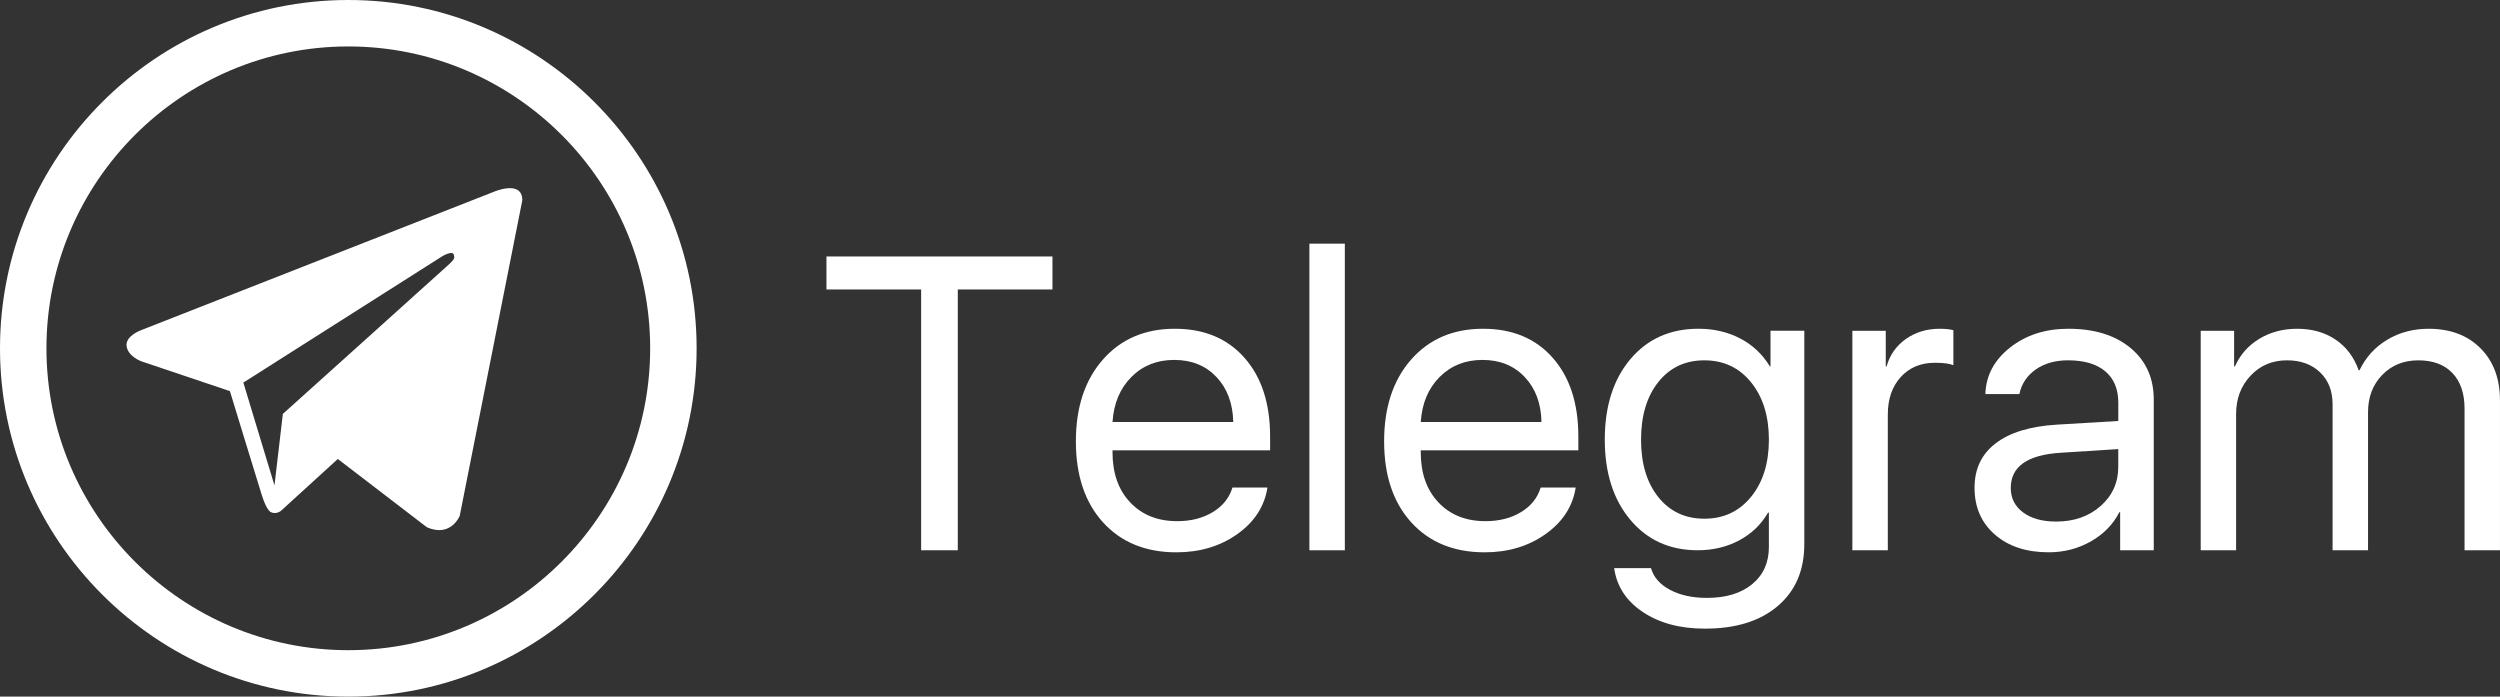 <?xml version="1.0" encoding="utf-8"?>
<!-- Generator: Adobe Illustrator 16.0.0, SVG Export Plug-In . SVG Version: 6.00 Build 0)  -->
<!DOCTYPE svg PUBLIC "-//W3C//DTD SVG 1.1//EN" "http://www.w3.org/Graphics/SVG/1.1/DTD/svg11.dtd">
<svg version="1.1" id="Layer_1" xmlns="http://www.w3.org/2000/svg" xmlns:xlink="http://www.w3.org/1999/xlink" x="0px" y="0px"
	 width="260px" height="72.449px" viewBox="0 0 260 72.449" enable-background="new 0 0 260 72.449" xml:space="preserve">
<rect x="0" y="0" width="260" height="72.449" fill="#333333" stroke="none"/>
<g>
	<g>
		<path fill="#FFFFFF" d="M51.315,19.964l-36.556,14.34c0,0-1.73,0.591-1.594,1.686c0.138,1.091,1.549,1.593,1.549,1.593
			l9.197,3.095c0,0,2.777,9.104,3.323,10.834c0.545,1.73,0.984,1.771,0.984,1.771c0.508,0.222,0.973-0.131,0.973-0.131l5.941-5.418
			l9.264,7.102c2.503,1.094,3.414-1.184,3.414-1.184l6.511-32.824C54.32,18.644,51.315,19.964,51.315,19.964z M46.762,27.431
			c-0.683,0.637-17.345,15.614-17.345,15.614l-0.872,7.441l-3.237-10.697l20.679-13.133c0,0,1.275-0.772,1.229,0
			C47.217,26.655,47.445,26.792,46.762,27.431z"/>
		<path fill="#FFFFFF" d="M36.224,72.449C16.25,72.449,0,56.199,0,36.224C0,16.251,16.25,0,36.224,0
			c19.975,0,36.224,16.251,36.224,36.224C72.448,56.199,56.199,72.449,36.224,72.449z M36.224,4.83
			C18.914,4.83,4.83,18.913,4.83,36.224c0,17.312,14.083,31.395,31.394,31.395s31.394-14.083,31.394-31.395
			C67.618,18.913,53.535,4.83,36.224,4.83z"/>
	</g>
	<g>
		<path fill="#FFFFFF" d="M99.61,57.229h-3.812V30.104h-9.846v-3.431h23.503v3.431H99.61V57.229z"/>
		<path fill="#FFFFFF" d="M128.173,50.707h3.642c-0.311,1.962-1.354,3.575-3.133,4.838c-1.778,1.264-3.889,1.896-6.331,1.896
			c-3.204,0-5.748-1.039-7.633-3.112c-1.885-2.075-2.827-4.884-2.827-8.429c0-3.543,0.938-6.379,2.816-8.512
			c1.877-2.131,4.369-3.197,7.475-3.197c3.049,0,5.463,1.005,7.241,3.018c1.778,2.013,2.668,4.739,2.668,8.185v1.438h-16.389v0.212
			c0,2.174,0.614,3.91,1.842,5.209s2.859,1.948,4.891,1.948c1.426,0,2.657-0.313,3.695-0.942
			C127.167,52.632,127.848,51.78,128.173,50.707z M122.118,37.432c-1.793,0-3.279,0.592-4.457,1.777
			c-1.179,1.186-1.832,2.745-1.959,4.68h12.556c-0.042-1.935-0.625-3.494-1.747-4.68C125.389,38.023,123.924,37.432,122.118,37.432z
			"/>
		<path fill="#FFFFFF" d="M136.177,57.229V25.34h3.685v31.889H136.177z"/>
		<path fill="#FFFFFF" d="M160.229,50.707h3.644c-0.312,1.962-1.354,3.575-3.136,4.838c-1.776,1.264-3.889,1.896-6.329,1.896
			c-3.205,0-5.748-1.039-7.634-3.112c-1.885-2.075-2.826-4.884-2.826-8.429c0-3.543,0.938-6.379,2.814-8.512
			c1.879-2.131,4.369-3.197,7.475-3.197c3.05,0,5.464,1.005,7.242,3.018s2.668,4.739,2.668,8.185v1.438h-16.389v0.212
			c0,2.174,0.613,3.91,1.842,5.209c1.229,1.299,2.859,1.948,4.892,1.948c1.426,0,2.657-0.313,3.694-0.942
			C159.223,52.632,159.904,51.78,160.229,50.707z M154.175,37.432c-1.793,0-3.278,0.592-4.457,1.777
			c-1.18,1.186-1.832,2.745-1.959,4.68h12.556c-0.041-1.935-0.623-3.494-1.746-4.68S155.98,37.432,154.175,37.432z"/>
		<path fill="#FFFFFF" d="M177.316,65.379c-2.584,0-4.735-0.574-6.459-1.727c-1.722-1.149-2.717-2.67-2.983-4.563h3.832
			c0.269,0.945,0.928,1.697,1.979,2.255c1.051,0.558,2.332,0.837,3.842,0.837c1.978,0,3.543-0.477,4.701-1.43
			c1.156-0.953,1.736-2.241,1.736-3.863v-3.578h-0.085c-0.72,1.241-1.722,2.205-3.007,2.89c-1.285,0.686-2.725,1.026-4.318,1.026
			c-2.895,0-5.228-1.055-6.998-3.164c-1.771-2.11-2.658-4.889-2.658-8.332c0-3.486,0.891-6.281,2.668-8.386
			c1.779-2.104,4.137-3.155,7.072-3.155c1.609,0,3.061,0.338,4.353,1.016c1.291,0.678,2.317,1.646,3.079,2.901h0.063v-3.707h3.515
			v22.191c0,2.725-0.92,4.869-2.763,6.438C183.044,64.596,180.521,65.379,177.316,65.379z M177.253,53.945
			c2.005,0,3.625-0.758,4.858-2.274c1.236-1.519,1.854-3.497,1.854-5.938c0-2.457-0.618-4.446-1.854-5.973
			c-1.233-1.523-2.854-2.285-4.858-2.285c-1.989,0-3.586,0.752-4.785,2.254c-1.198,1.504-1.799,3.504-1.799,6.004
			c0,2.483,0.601,4.475,1.799,5.971C173.667,53.199,175.264,53.945,177.253,53.945z"/>
		<path fill="#FFFFFF" d="M192.646,57.229V34.402h3.473v3.706h0.085c0.338-1.198,1.009-2.151,2.012-2.857
			c1.002-0.706,2.175-1.059,3.515-1.059c0.58,0,1.053,0.049,1.42,0.148v3.642c-0.396-0.168-1.031-0.254-1.906-0.254
			c-1.482,0-2.672,0.494-3.568,1.482c-0.896,0.988-1.344,2.286-1.344,3.896v14.123H192.646z"/>
		<path fill="#FFFFFF" d="M213.059,57.439c-2.314,0-4.179-0.613-5.591-1.842c-1.411-1.229-2.116-2.852-2.116-4.869
			c0-1.963,0.733-3.506,2.203-4.627c1.467-1.123,3.584-1.769,6.352-1.938l6.395-0.381v-1.905c0-1.412-0.451-2.499-1.354-3.261
			c-0.903-0.763-2.195-1.144-3.875-1.144c-1.326,0-2.445,0.316-3.355,0.952c-0.909,0.636-1.479,1.489-1.705,2.562h-3.534
			c0.056-1.92,0.91-3.531,2.562-4.837s3.677-1.958,6.077-1.958c2.695,0,4.848,0.667,6.457,2c1.609,1.334,2.414,3.124,2.414,5.368
			v15.67h-3.493V53.27h-0.085c-0.648,1.27-1.637,2.282-2.965,3.037C216.114,57.063,214.652,57.439,213.059,57.439z M213.842,54.243
			c1.863,0,3.405-0.54,4.626-1.62c1.222-1.08,1.832-2.438,1.832-4.075v-1.843l-5.971,0.381c-3.474,0.212-5.209,1.434-5.209,3.663
			c0,1.06,0.427,1.906,1.28,2.541C211.255,53.925,212.4,54.243,213.842,54.243z"/>
		<path fill="#FFFFFF" d="M228.874,57.229V34.402h3.474v3.706h0.086c0.534-1.213,1.379-2.169,2.528-2.868
			c1.149-0.699,2.468-1.048,3.949-1.048c1.539,0,2.864,0.374,3.979,1.122c1.115,0.749,1.92,1.814,2.414,3.197h0.084
			c0.65-1.354,1.609-2.414,2.881-3.176c1.271-0.762,2.703-1.143,4.299-1.143c2.259,0,4.062,0.677,5.408,2.033
			c1.349,1.355,2.022,3.163,2.022,5.42v15.584h-3.685V42.491c0-1.58-0.42-2.813-1.26-3.694c-0.841-0.881-2.021-1.322-3.547-1.322
			s-2.777,0.508-3.759,1.523s-1.472,2.309-1.472,3.875v14.355h-3.686V42.046c0-1.383-0.434-2.491-1.301-3.323
			c-0.869-0.834-2.016-1.25-3.441-1.25c-1.523,0-2.787,0.533-3.789,1.6c-1.004,1.066-1.504,2.396-1.504,3.99v14.166H228.874z"/>
	</g>
</g>
</svg>
